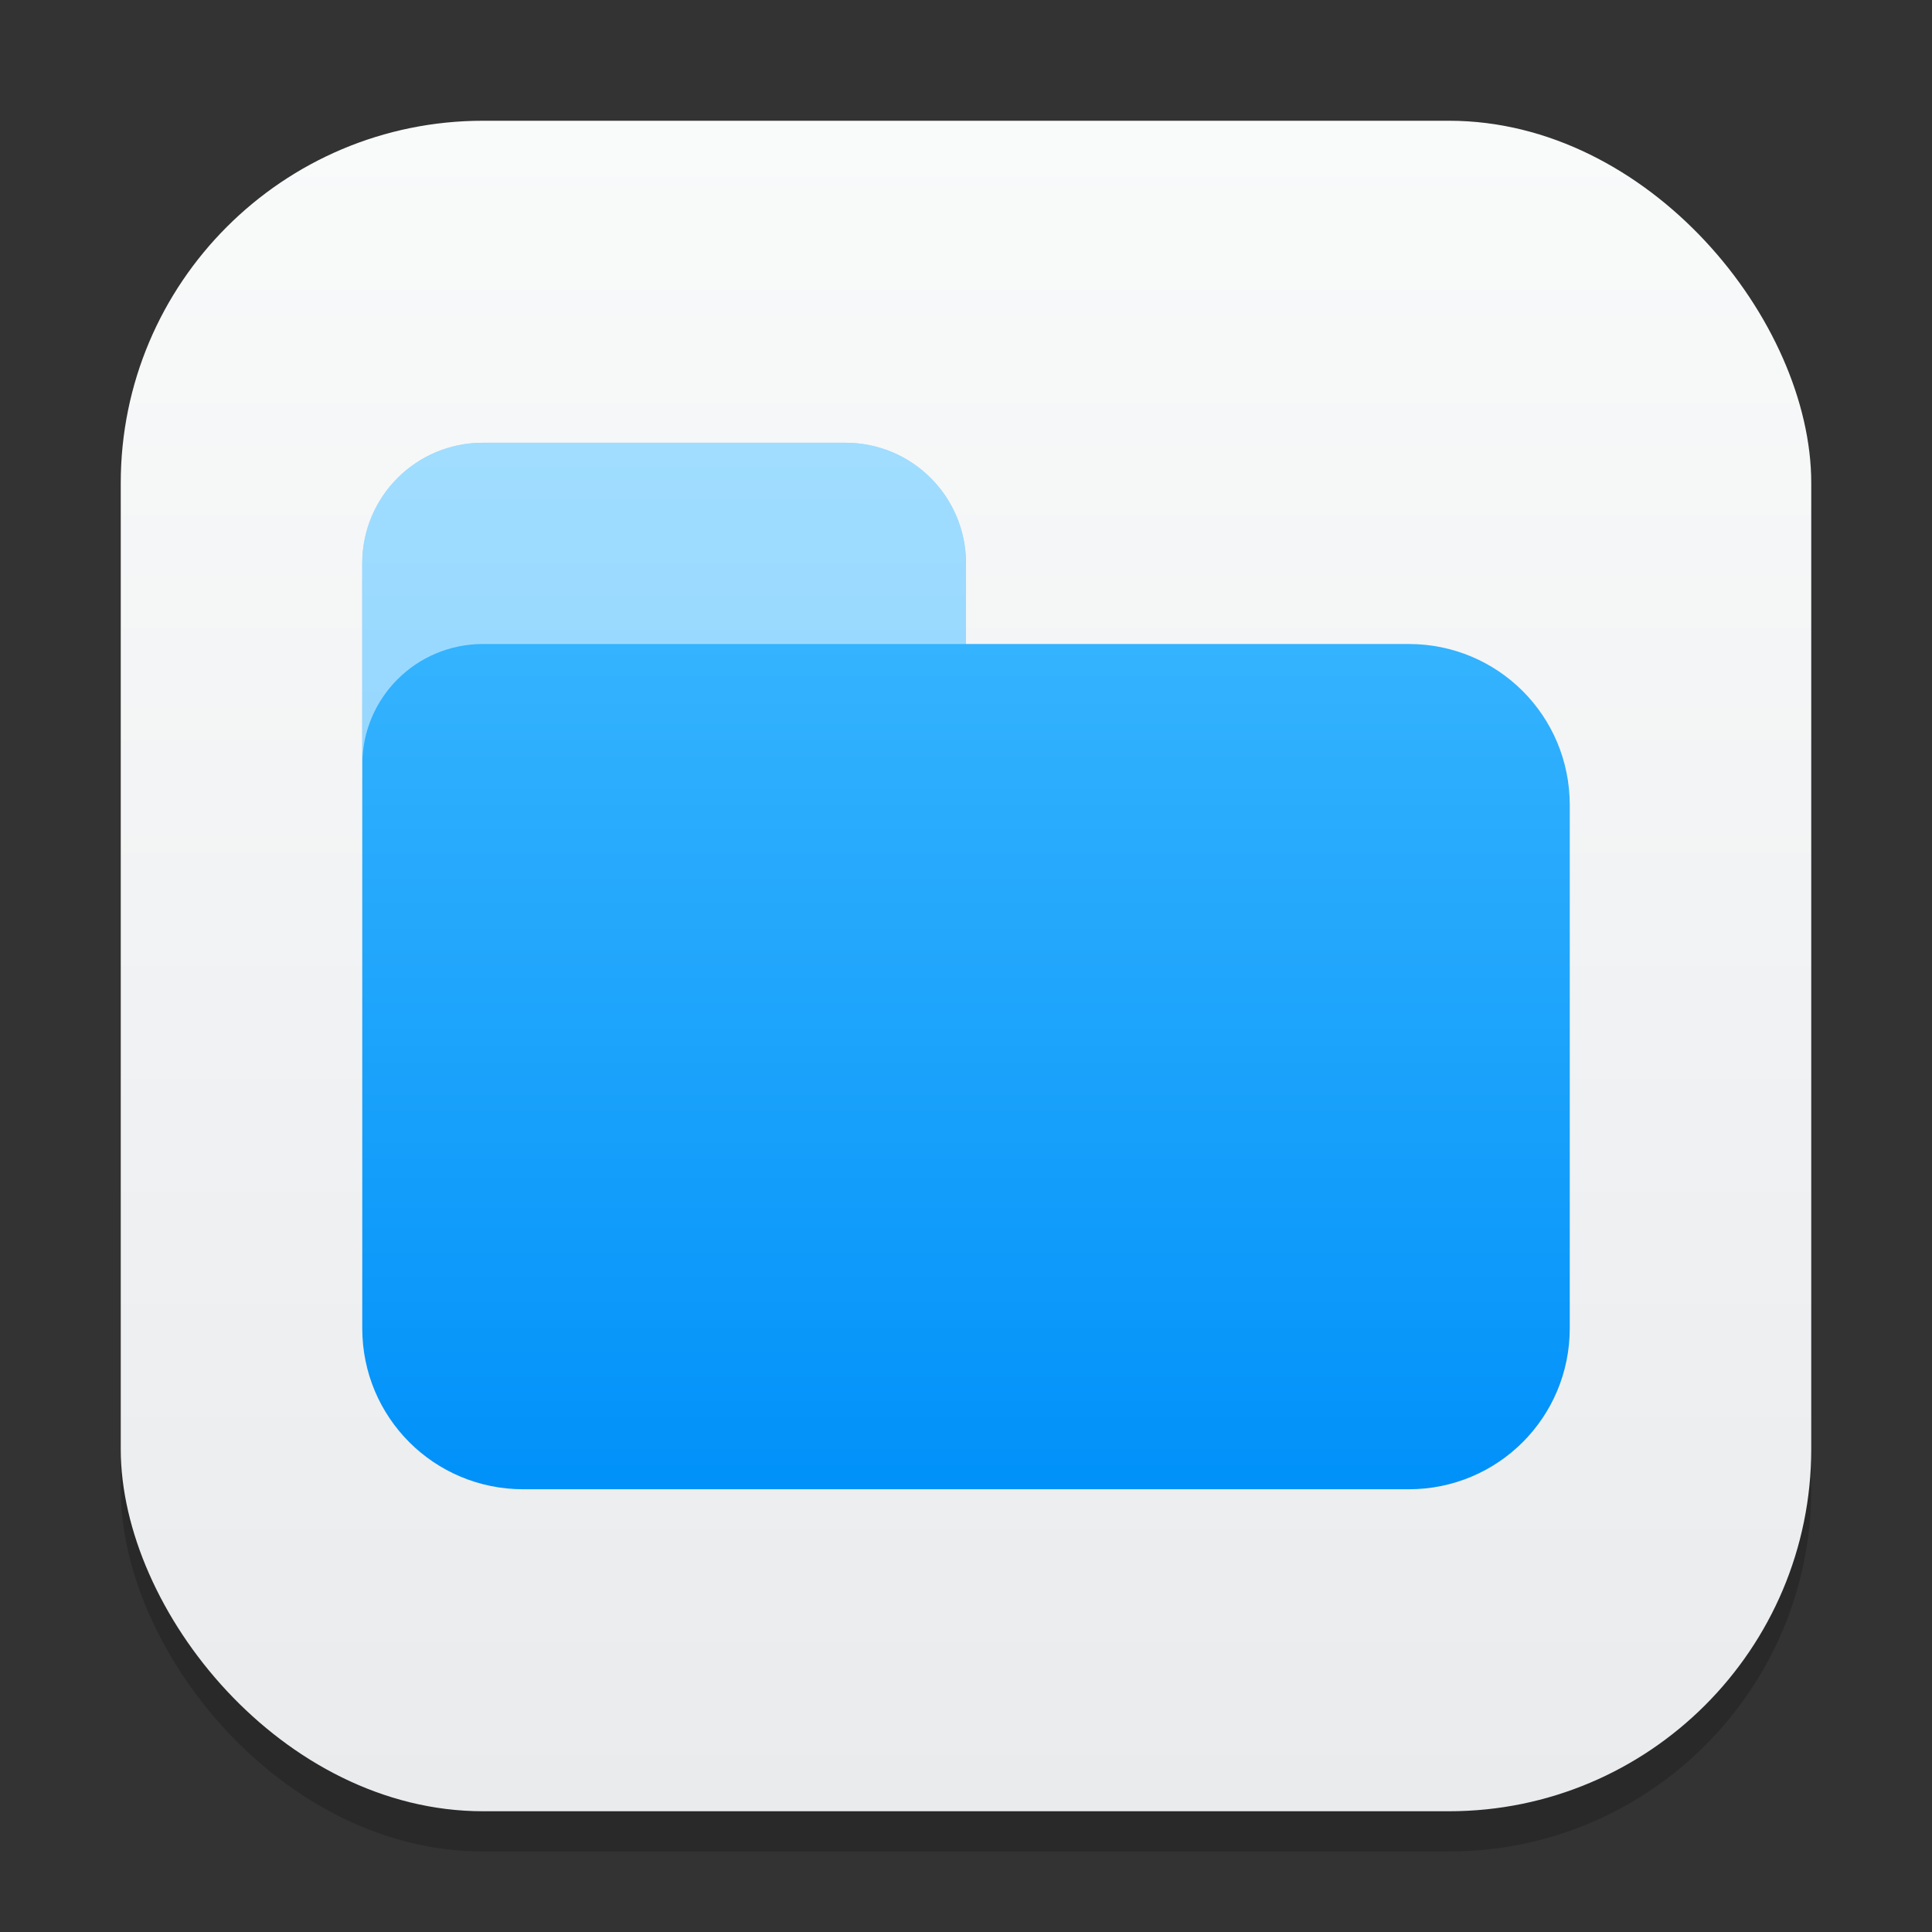 <?xml version="1.0" encoding="UTF-8" standalone="no"?>
<!-- Created with Inkscape (http://www.inkscape.org/) -->

<svg
   width="48"
   height="48"
   viewBox="0 0 48 48"
   version="1.1"
   id="svg1"
   inkscape:version="1.4 (e7c3feb100, 2024-10-09)"
   sodipodi:docname="system-file-manager.svg"
   xmlns:inkscape="http://www.inkscape.org/namespaces/inkscape"
   xmlns:sodipodi="http://sodipodi.sourceforge.net/DTD/sodipodi-0.dtd"
   xmlns:xlink="http://www.w3.org/1999/xlink"
   xmlns="http://www.w3.org/2000/svg"
   xmlns:svg="http://www.w3.org/2000/svg">
  <rect x="0" y="0" width="48" height="48" fill="#333333" stroke="none"/>
  <sodipodi:namedview
     id="namedview1"
     pagecolor="#ffffff"
     bordercolor="#000000"
     borderopacity="0.25"
     inkscape:showpageshadow="2"
     inkscape:pageopacity="0.0"
     inkscape:pagecheckerboard="0"
     inkscape:deskcolor="#d1d1d1"
     inkscape:document-units="px"
     inkscape:zoom="16.833333"
     inkscape:cx="23.970297"
     inkscape:cy="24"
     inkscape:window-width="1920"
     inkscape:window-height="1011"
     inkscape:window-x="0"
     inkscape:window-y="0"
     inkscape:window-maximized="1"
     inkscape:current-layer="svg1" />
  <defs
     id="defs1">
    <linearGradient
       inkscape:collect="always"
       xlink:href="#linearGradient1606"
       id="linearGradient4"
       x1="16"
       y1="30"
       x2="16"
       y2="2"
       gradientUnits="userSpaceOnUse"
       gradientTransform="scale(1.5)" />
    <linearGradient
       inkscape:collect="always"
       id="linearGradient1606">
      <stop
         style="stop-color:#eaebed;stop-opacity:1;"
         offset="0"
         id="stop1602" />
      <stop
         style="stop-color:#f9fafa;stop-opacity:1;"
         offset="1"
         id="stop1604" />
    </linearGradient>
    <linearGradient
       inkscape:collect="always"
       xlink:href="#linearGradient3147"
       id="linearGradient2"
       x1="39"
       y1="37"
       x2="39"
       y2="11"
       gradientUnits="userSpaceOnUse" />
    <linearGradient
       inkscape:collect="always"
       id="linearGradient3147">
      <stop
         style="stop-color:#0091f9;stop-opacity:1;"
         offset="0"
         id="stop3143" />
      <stop
         style="stop-color:#41bbff;stop-opacity:1;"
         offset="1"
         id="stop3145" />
    </linearGradient>
  </defs>
  <rect
     style="opacity:0.2;fill:#000000;stroke-width:3.675"
     id="rect1"
     width="42"
     height="42"
     x="3"
     y="4"
     ry="9" />
  <rect
     style="fill:url(#linearGradient4);stroke-width:1.5"
     id="rect2"
     width="42"
     height="42"
     x="3"
     y="3"
     ry="9" />
  <path
     id="rect954"
     style="fill:url(#linearGradient2);stroke-width:3;stroke-linecap:round;stroke-linejoin:round"
     d="m 12,11 c -1.662,0 -3,1.338 -3,3 v 19 c 0,2.216 1.784,4 4,4 h 22 c 2.216,0 4,-1.784 4,-4 V 20 c 0,-2.216 -1.784,-4 -4,-4 H 24 v -2 c 0,-1.662 -1.338,-3 -3,-3 z" />
  <path
     id="rect954-0"
     style="opacity:0.5;fill:#ffffff;stroke-width:3;stroke-linecap:round;stroke-linejoin:round"
     d="m 12,11 c -1.662,0 -3,1.338 -3,3 v 5 c 0,-1.662 1.338,-3 3,-3 h 1 5 6 v -2 c 0,-1.662 -1.338,-3 -3,-3 z" />
</svg>
